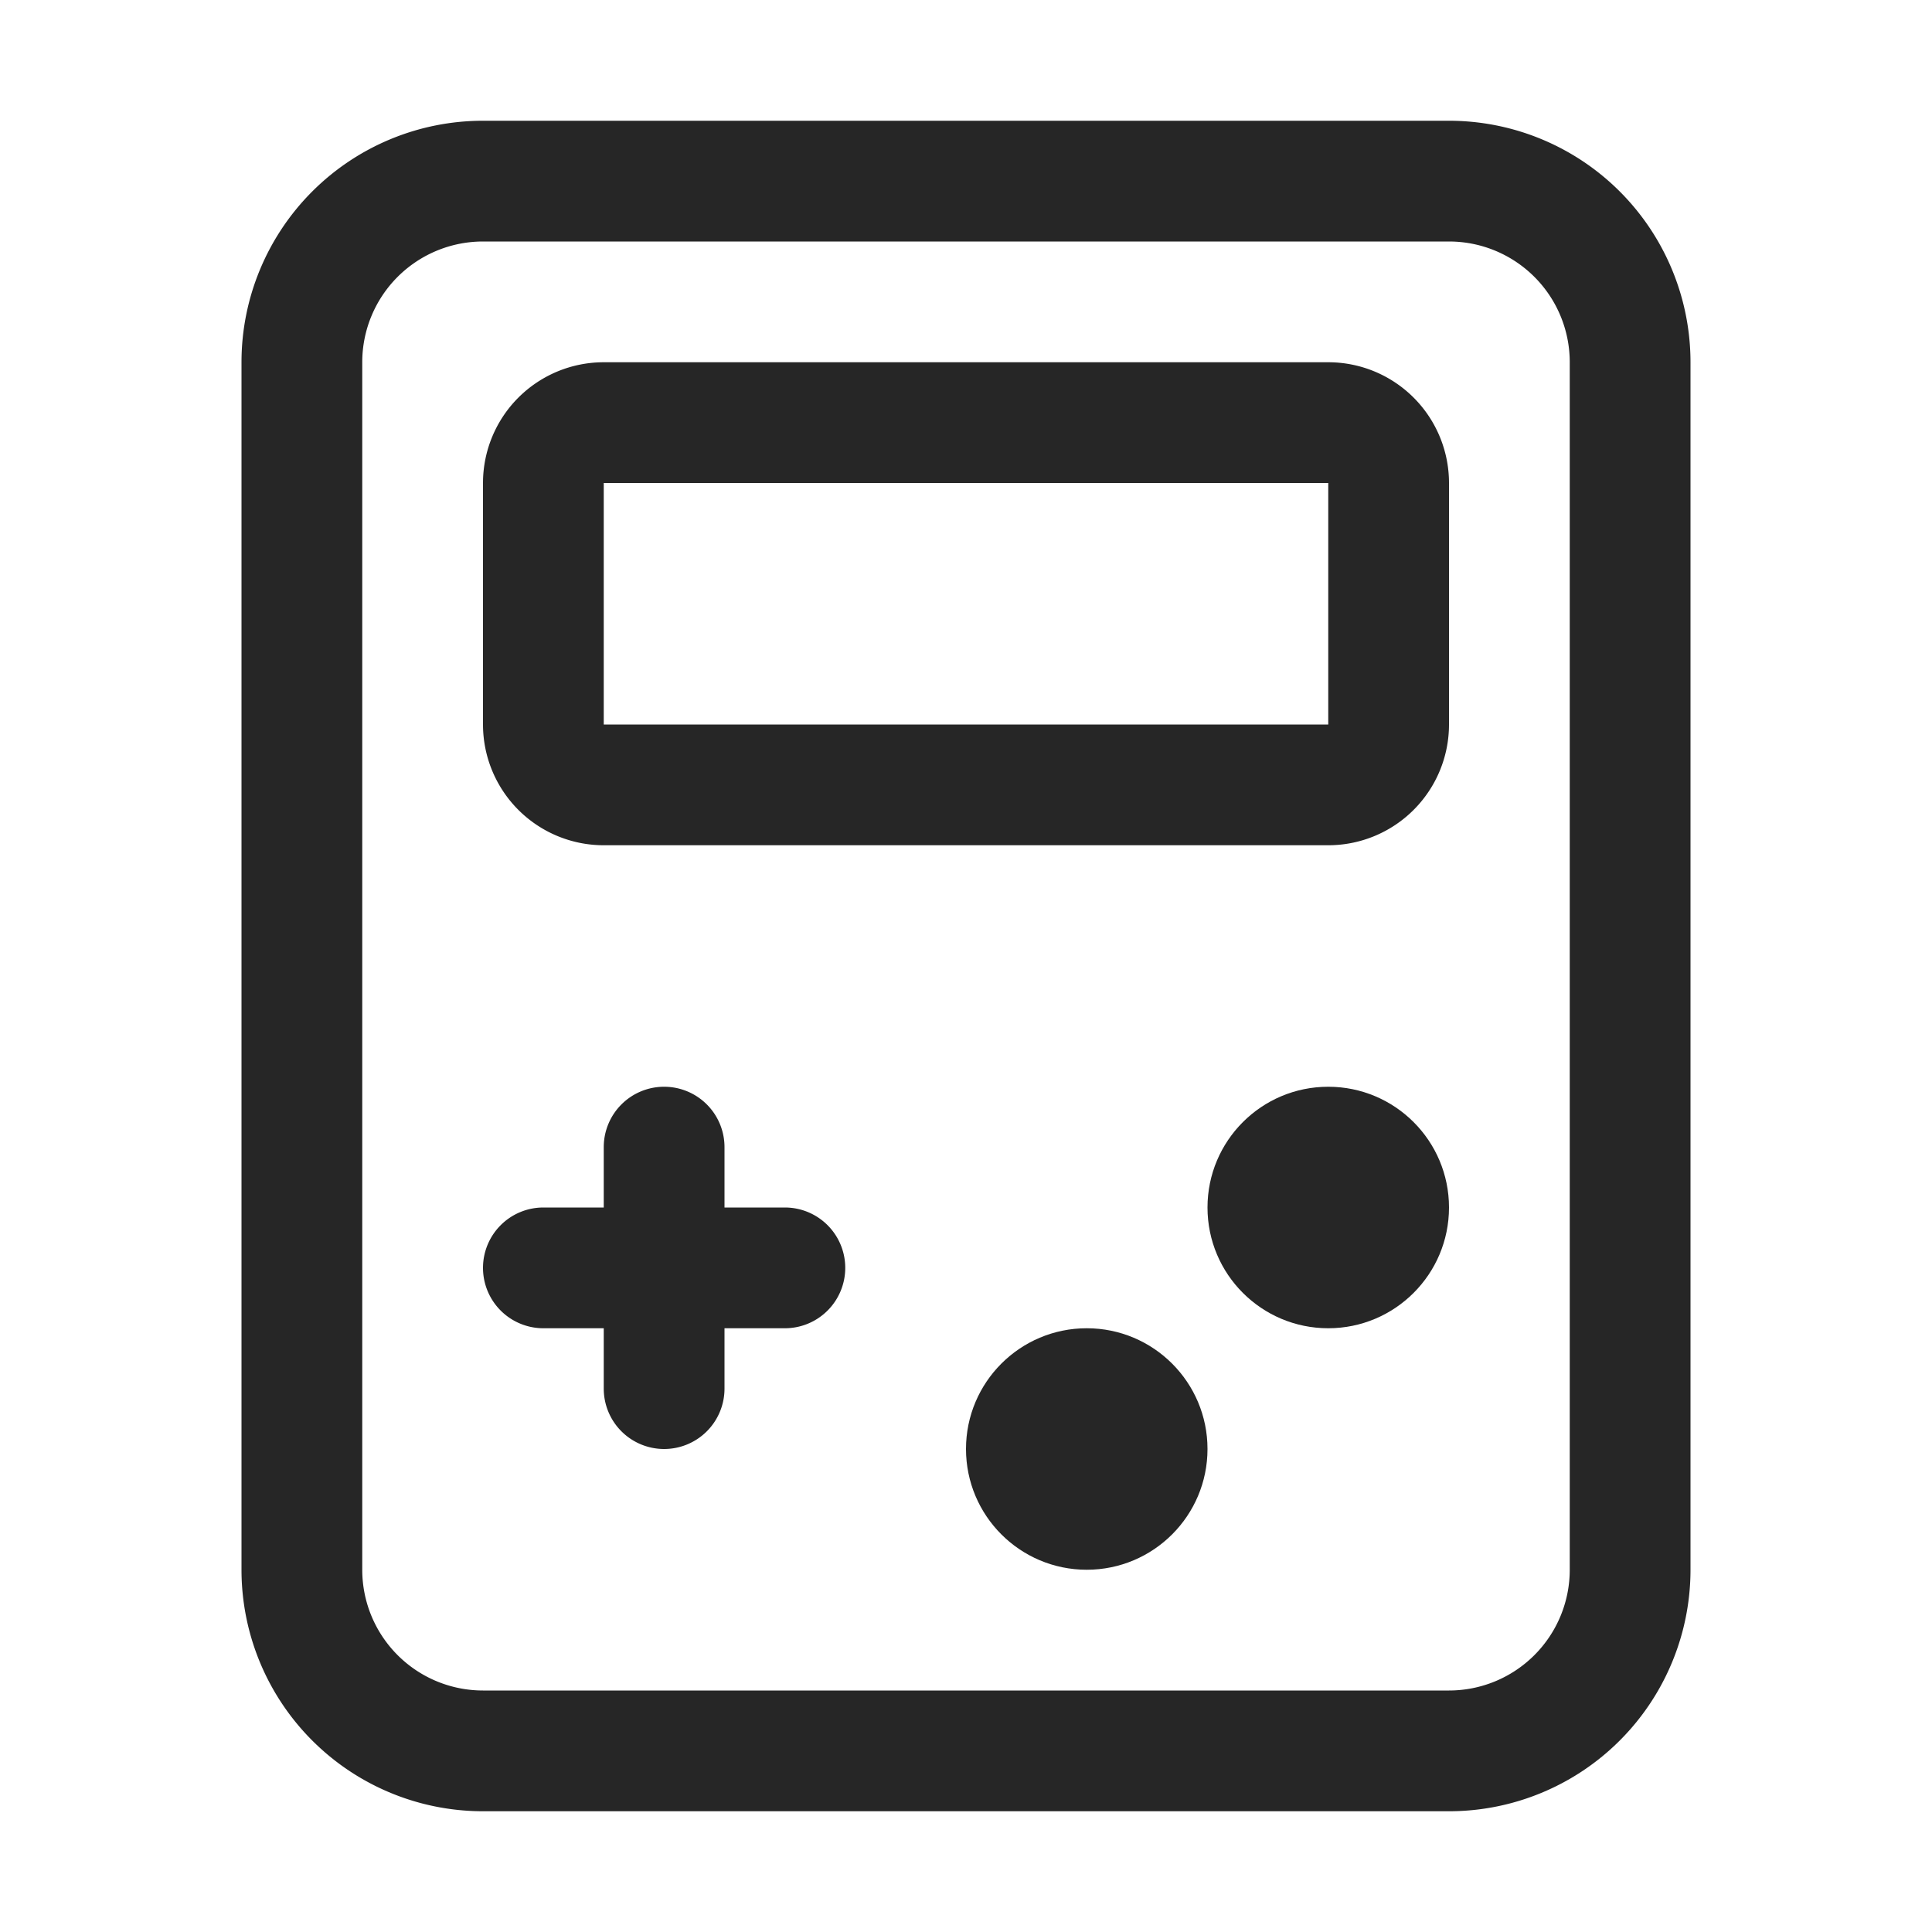 <svg id="图层_3" data-name="图层 3" xmlns="http://www.w3.org/2000/svg" viewBox="0 0 16 16"><defs><style>.cls-1{fill:#262626;}</style></defs><path class="cls-1" d="M12,2a1,1,0,0,1,1,1V13a1,1,0,0,1-1,1H4a1,1,0,0,1-1-1V3A1,1,0,0,1,4,2h8m0-1H4A2,2,0,0,0,2,3V13a2,2,0,0,0,2,2h8a2,2,0,0,0,2-2V3A2,2,0,0,0,12,1Z"/><path class="cls-1" d="M11,4V6H5V4h6m0-1H5A1,1,0,0,0,4,4V6A1,1,0,0,0,5,7h6a1,1,0,0,0,1-1V4A1,1,0,0,0,11,3Z"/><path class="cls-1" d="M4.5,10h2a.5.5,0,0,1,.5.5H7a.5.5,0,0,1-.5.5h-2a.5.5,0,0,1-.5-.5H4A.5.5,0,0,1,4.5,10Z"/><path class="cls-1" d="M5.5,9h0a.5.5,0,0,1,.5.5v2a.5.5,0,0,1-.5.5h0a.5.5,0,0,1-.5-.5v-2A.5.5,0,0,1,5.5,9Z"/><circle class="cls-1" cx="9" cy="12" r="1"/><circle class="cls-1" cx="11" cy="10" r="1"/></svg>